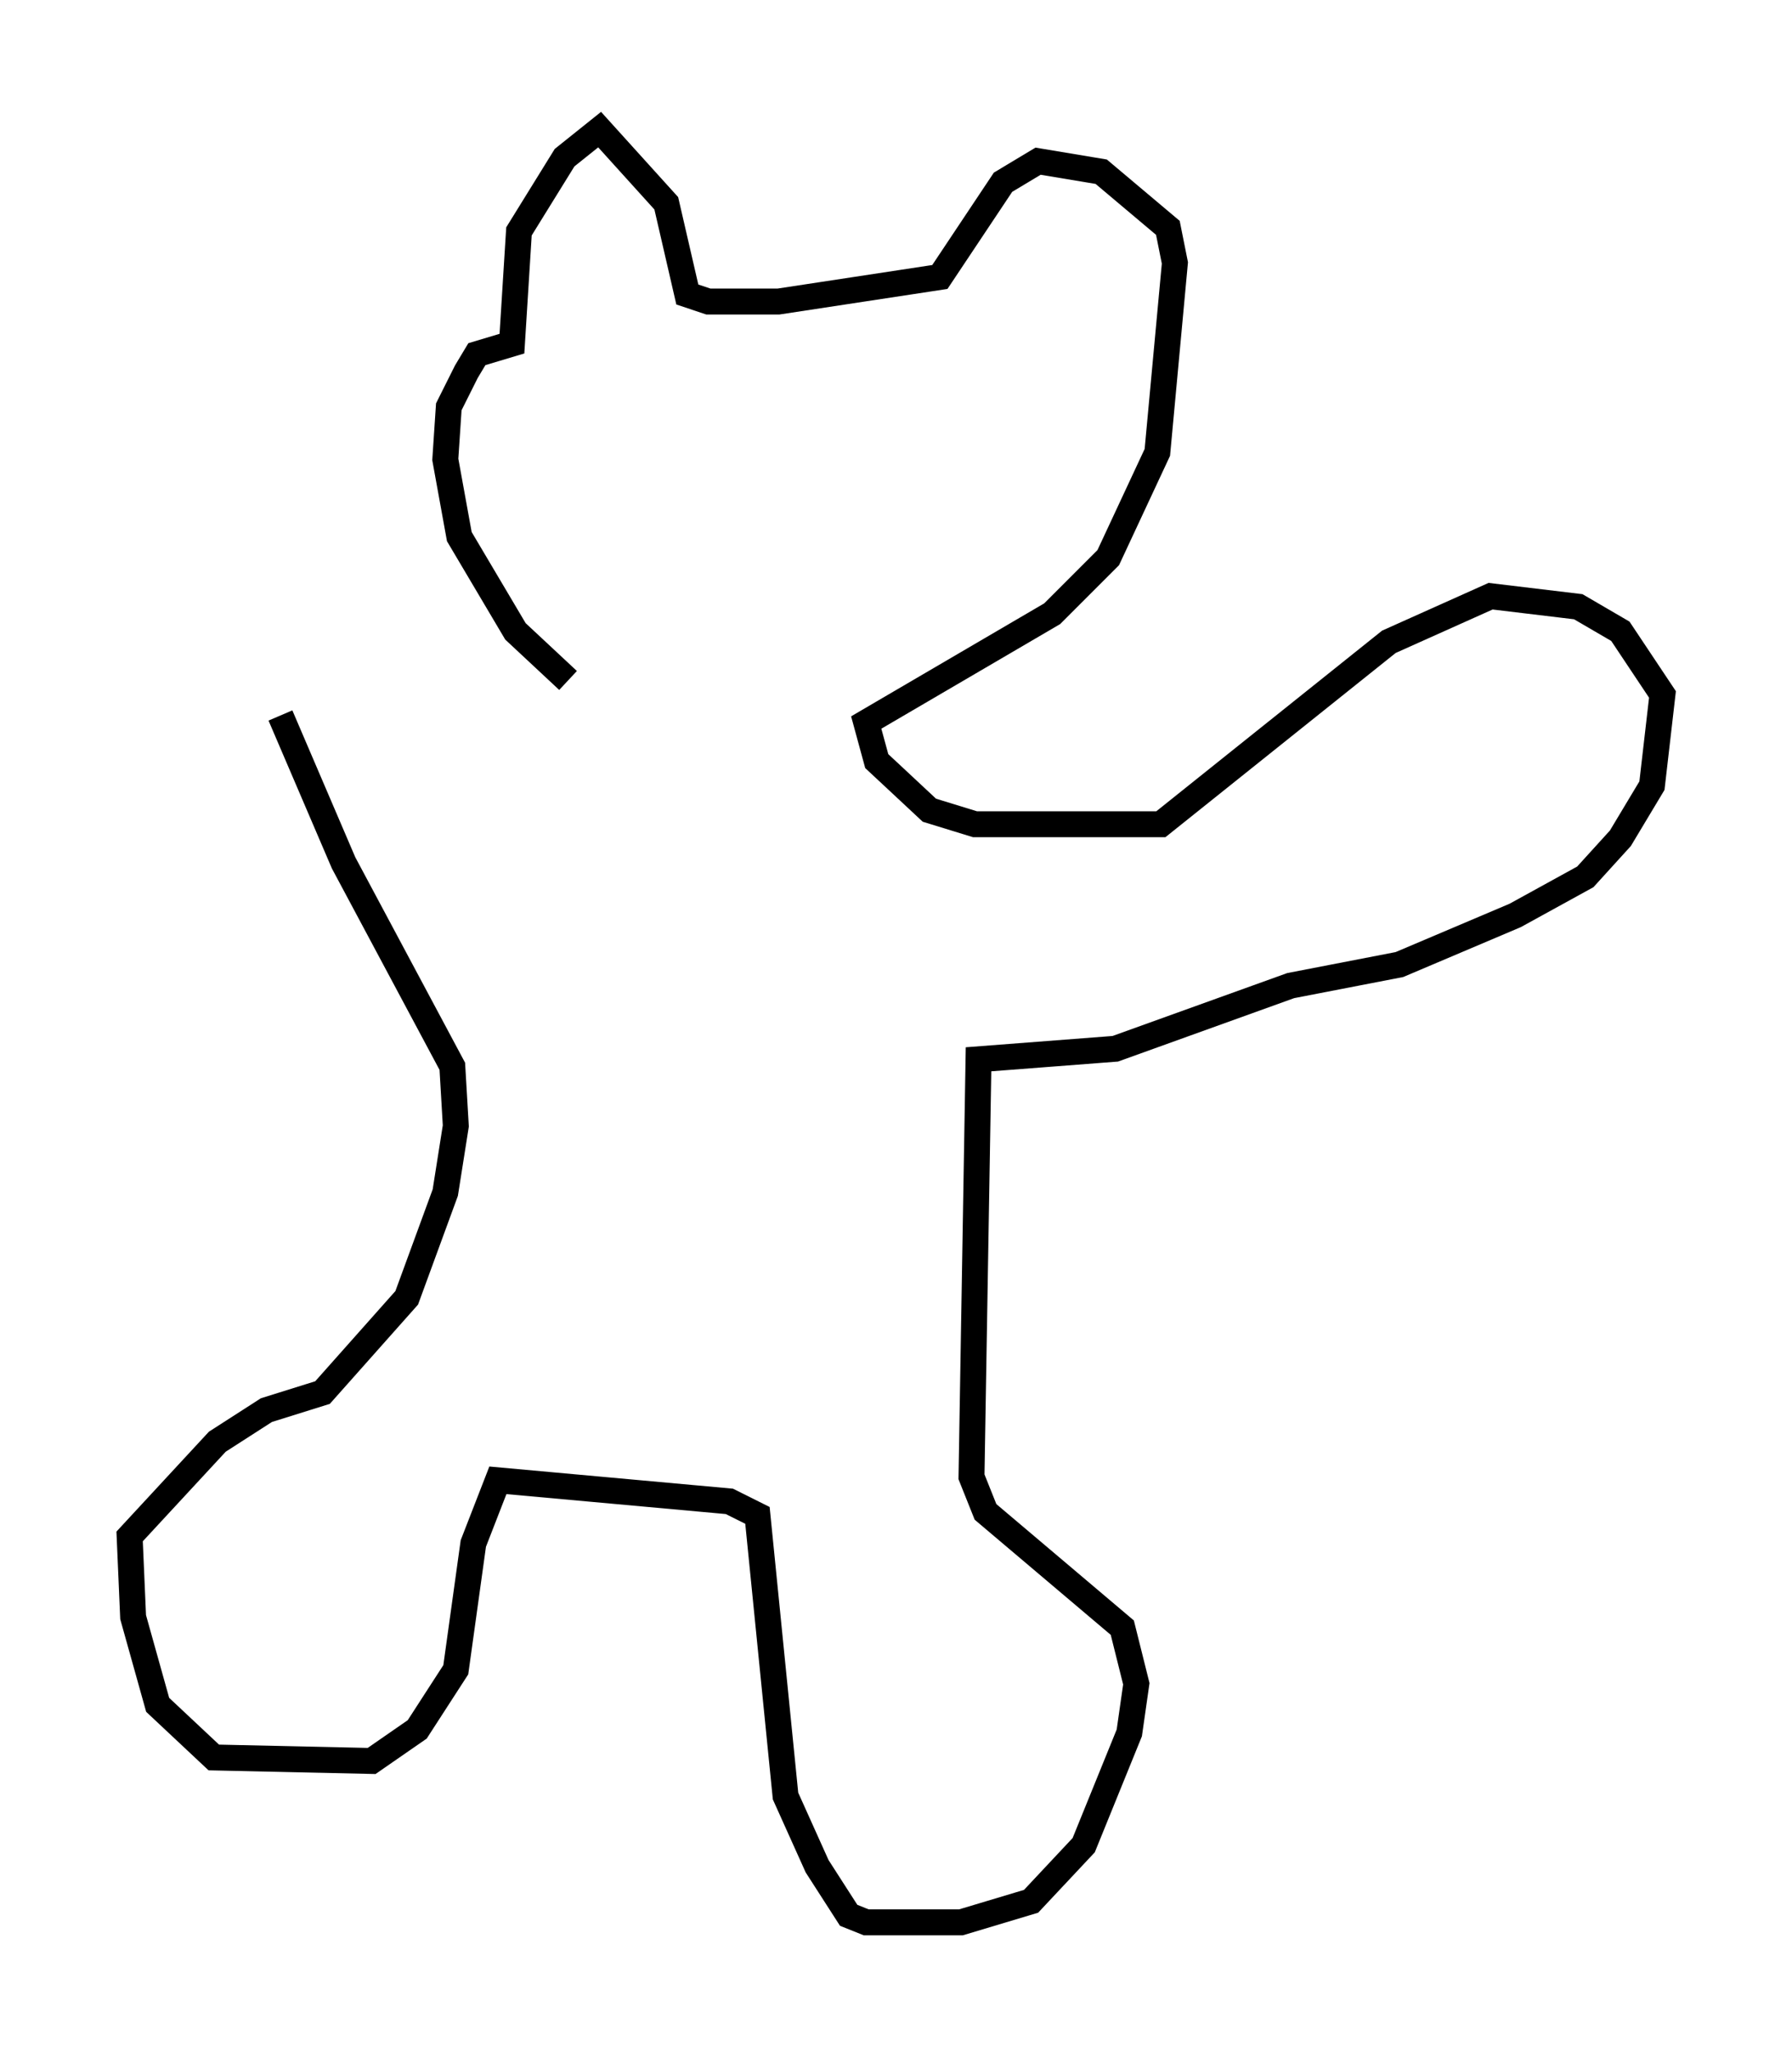 <?xml version="1.0" encoding="utf-8" ?>
<svg baseProfile="full" height="79.147" version="1.1" width="69.133" xmlns="http://www.w3.org/2000/svg" xmlns:ev="http://www.w3.org/2001/xml-events" xmlns:xlink="http://www.w3.org/1999/xlink"><defs /><rect fill="white" height="79.147" width="69.133" x="0" y="0" /><path d="M24.215, 27.192 m-2.3, -0.947 l-2.03, -1.894 -2.165, -3.654 l-0.541, -2.977 0.135, -2.03 l0.677, -1.353 0.406, -0.677 l1.353, -0.406 0.271, -4.33 l1.759, -2.842 1.353, -1.083 l2.571, 2.842 0.812, 3.518 l0.812, 0.271 2.706, 0.0 l6.225, -0.947 2.436, -3.654 l1.353, -0.812 2.436, 0.406 l2.571, 2.165 0.271, 1.353 l-0.677, 7.307 -1.894, 4.059 l-2.165, 2.165 -7.172, 4.195 l0.406, 1.488 2.03, 1.894 l1.759, 0.541 7.172, 0.0 l8.796, -7.036 3.924, -1.759 l3.383, 0.406 1.624, 0.947 l1.624, 2.436 -0.406, 3.518 l-1.218, 2.03 -1.353, 1.488 l-2.706, 1.488 -4.465, 1.894 l-4.195, 0.812 -6.766, 2.436 l-5.277, 0.406 -0.271, 16.103 l0.541, 1.353 5.277, 4.465 l0.541, 2.165 -0.271, 1.894 l-1.759, 4.33 -2.03, 2.165 l-2.706, 0.812 -3.654, 0.0 l-0.677, -0.271 -1.218, -1.894 l-1.218, -2.706 -1.083, -10.825 l-1.083, -0.541 -8.931, -0.812 l-0.947, 2.436 -0.677, 4.871 l-1.488, 2.3 -1.759, 1.218 l-6.089, -0.135 -2.165, -2.03 l-0.947, -3.383 -0.135, -3.112 l3.383, -3.654 1.894, -1.218 l2.165, -0.677 3.248, -3.654 l1.488, -4.059 0.406, -2.571 l-0.135, -2.3 -4.195, -7.848 l-2.436, -5.683 " fill="none" stroke="black" stroke-width="1" /></svg>